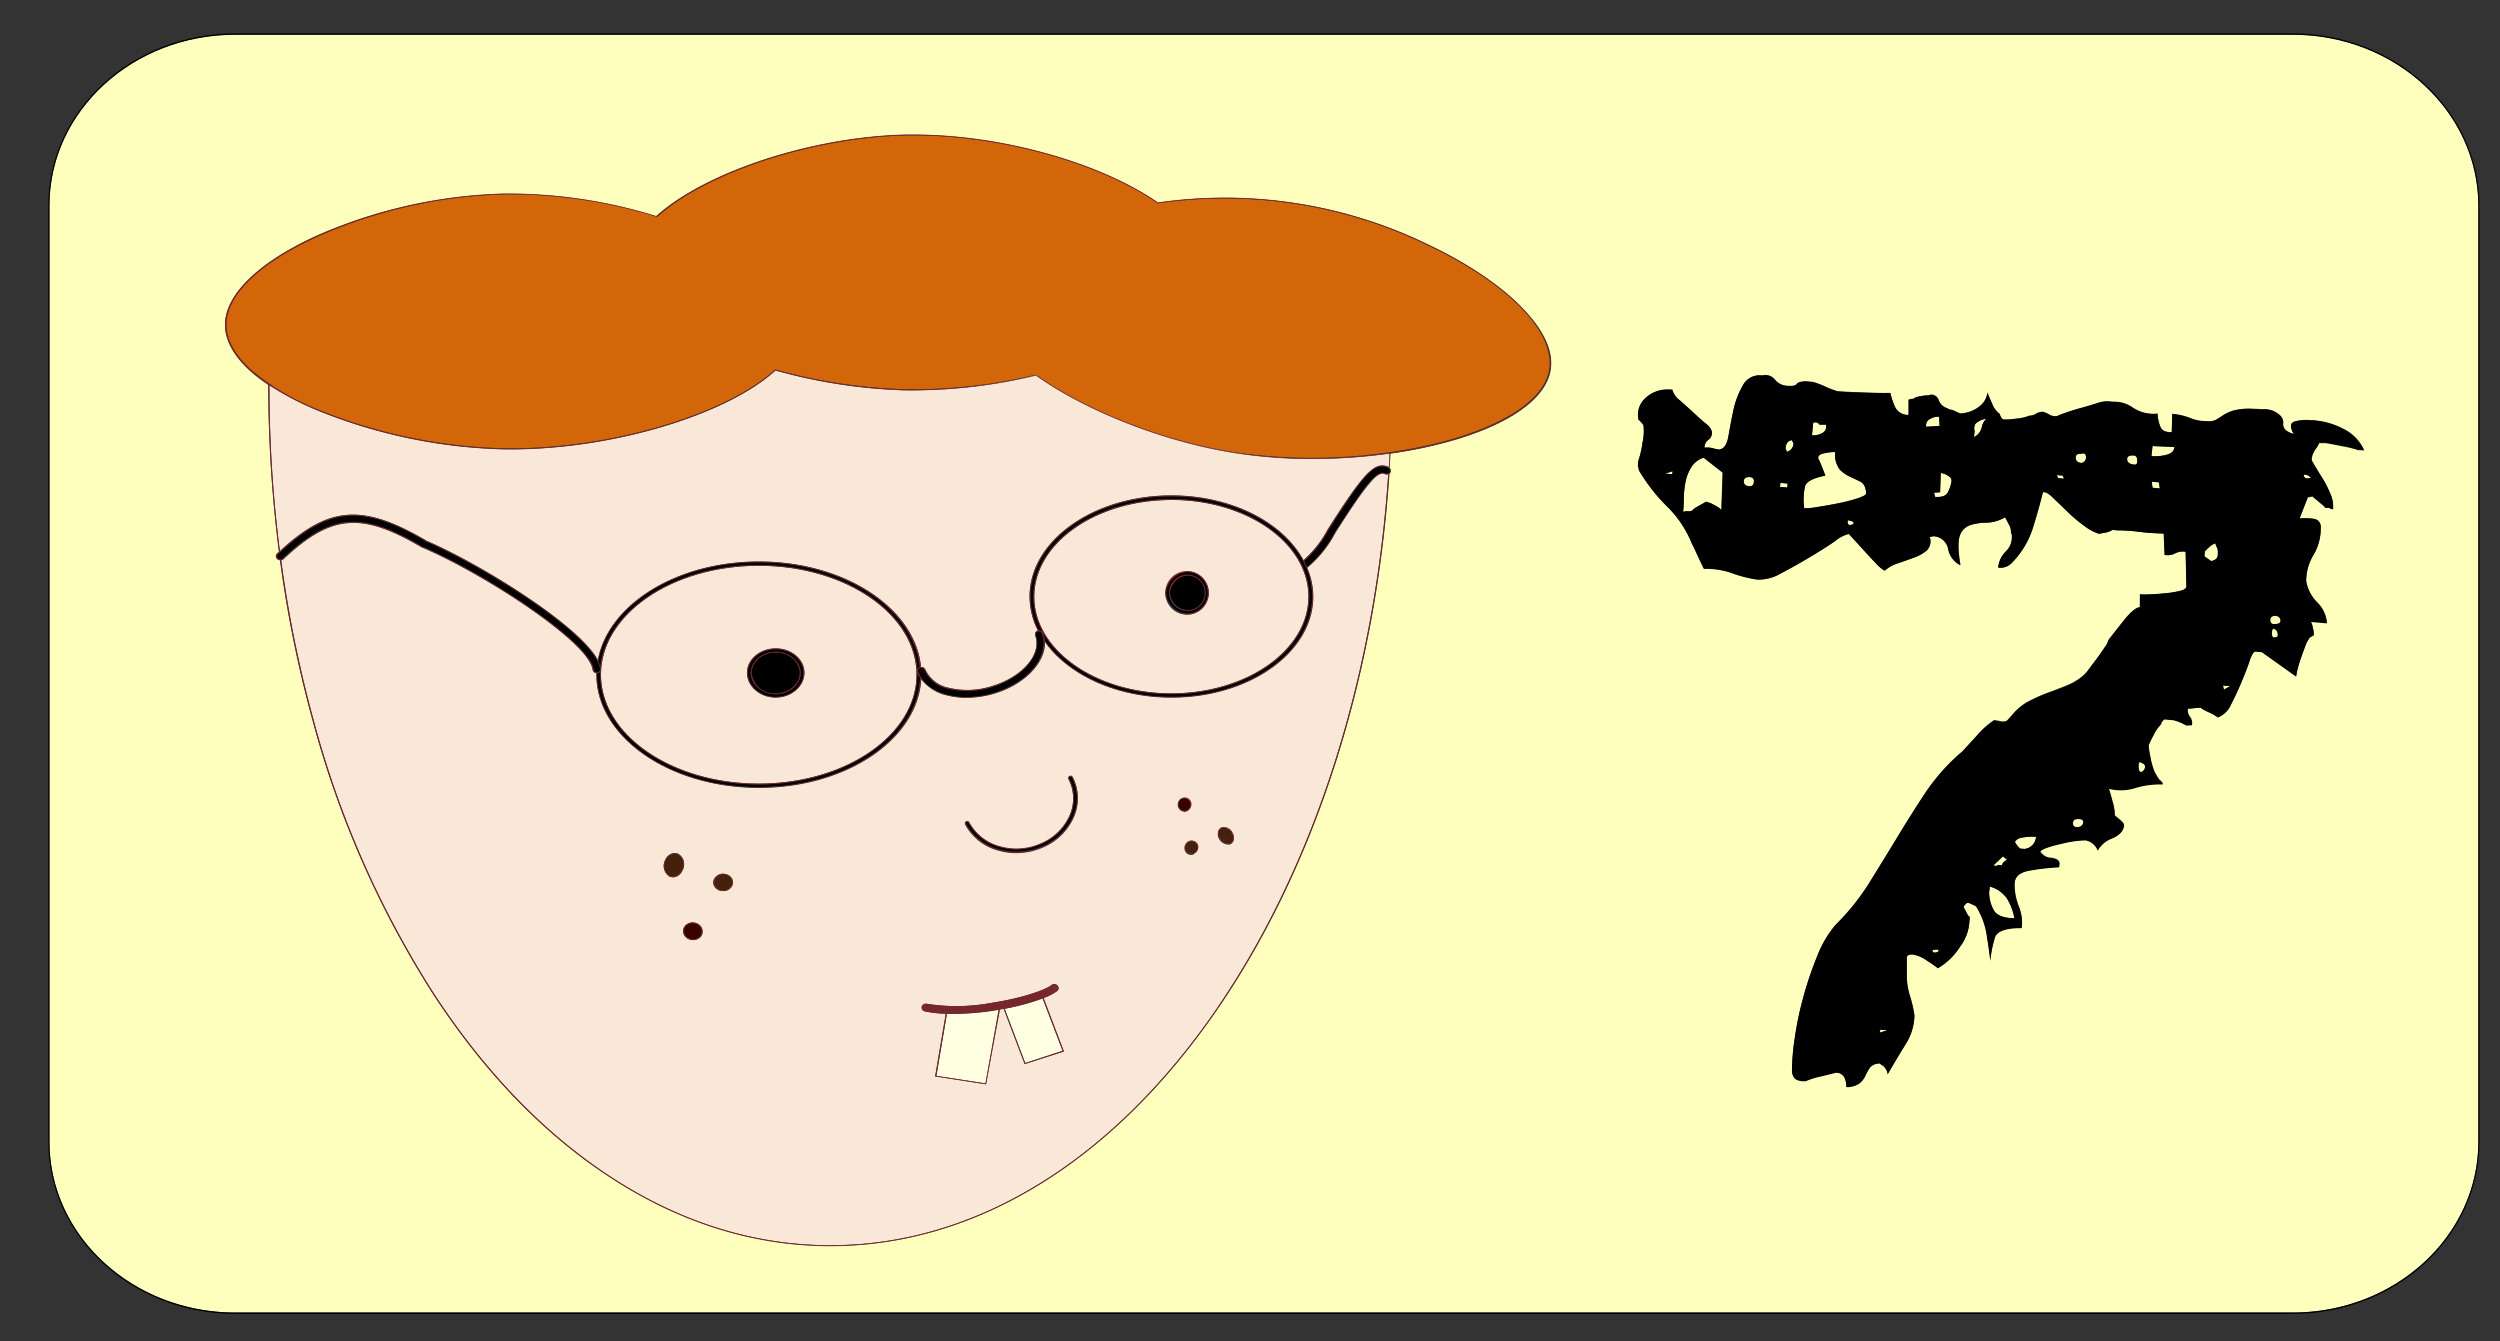 <svg xmlns="http://www.w3.org/2000/svg" viewBox="0 0 410 220"><rect x="0" y="0" width="410" height="220" fill="#333333" stroke="none"/><defs><style>.cls-1{fill:#ffffbd;}.cls-2{fill:#f9e8d8;}.cls-3{fill:#75272d;}.cls-4{fill:#ffffe2;}.cls-5{fill:#44210b;}.cls-6{fill:#390000;}.cls-7{fill:#d36609;}</style></defs><title>Poeng</title><g id="UI"><g id="Knapper"><path class="cls-1" d="M305.17,79c-.53-.27-1.11-.55-1.72-.83a5.76,5.76,0,0,1-1.69-1.15,4,4,0,0,1-.78-2.91,7.41,7.41,0,0,0-1.71.18c-.82.15-1.18.46-1.06.91a12.5,12.5,0,0,1,.58,1.31q.39.95.57,1.47c-2,.38-3.08,1-3.32,1.7a10.25,10.25,0,0,0-.14,3.66,11.86,11.86,0,0,0,2.2-.22c1.14-.17,2.29-.38,3.44-.61a27.44,27.44,0,0,0,3.11-.8c.91-.31,1.39-.57,1.41-.8C306,80,305.71,79.31,305.17,79Z"/><path class="cls-1" d="M319.42,78a3,3,0,0,0-1.16-.43l-.1,3.16-1,.08.17.68c1.11.1,1.83-.17,2.14-.81a5.47,5.47,0,0,0,.55-1.78Q320.09,78.38,319.42,78Z"/><path class="cls-1" d="M318,68.33a2.58,2.58,0,0,0-1.49.37,1.13,1.13,0,0,0-.62,1.28l2.19-.14Z"/><path class="cls-1" d="M323.93,69.53a1.5,1.5,0,0,0-.12,1.16l-.1,1A2.39,2.39,0,0,0,325,70.12a2.6,2.6,0,0,1,.75-1.43A3,3,0,0,0,323.93,69.53Z"/><polygon class="cls-1" points="337.3 77.91 337.49 78.42 338.45 78.51 338.26 77.99 337.3 77.91"/><polygon class="cls-1" points="352.89 78.97 353.03 79.98 354.23 80.09 354.09 79.08 352.89 78.97"/><path class="cls-1" d="M341.29,74.42c-.63,0-.94.17-.91.67s.36.79,1,.84a.94.94,0,0,0,.71-1C342.06,74.41,341.8,74.25,341.29,74.42Z"/><path class="cls-1" d="M350,74.7c-.8-.07-1.18.14-1.15.65s.44.79,1.24.86c.31,0,.46-.21.43-.71S350.28,74.73,350,74.7Z"/><path class="cls-1" d="M303.42,85.39c-.31-.13-.45,0-.4.3s.23.47.57.39.46-.21.4-.38S303.73,85.42,303.42,85.39Z"/><path class="cls-1" d="M287,78.25c-.64-.06-1,.16-1,.65s.24.78.88.84c.48,0,.74-.19.8-.69A.63.63,0,0,0,287,78.25Z"/><polygon class="cls-1" points="274.26 77.77 274.32 77.28 273.07 77.67 274.26 77.77"/><path class="cls-1" d="M277.41,76.55a7,7,0,0,0-1,2.5,15.24,15.24,0,0,0-.28,2.73c0,.89-.05,1.61-.11,2.16a2.66,2.66,0,0,1,.73-.1,1.26,1.26,0,0,0,.74-.1,3,3,0,0,1,.79-.6l1-.57.52-.29.7.23c.3.14.69.34,1.14.6s.67.51.65.73l.19-6.33-3.13-2.45A3.58,3.58,0,0,0,277.41,76.55Z"/><path class="cls-1" d="M298.63,71.19a1.26,1.26,0,0,0,.84-1l0-.5-.48,0-.48,0c-.16,0-.23-.07-.22-.18l-.46-.21a.86.86,0,0,0-.5.12l-.23,2.15A2.94,2.94,0,0,0,298.63,71.19Z"/><path class="cls-1" d="M293.94,72.19c-.65,0-1,.46-1.1,1.23a.55.55,0,0,0,.09.34.66.66,0,0,1,.08.35,1.46,1.46,0,0,0,1.12-1.41l-.21-.35Z"/><polygon class="cls-1" points="291.92 79.85 293.12 79.96 293.19 79.3 291.99 79.19 291.92 79.85"/><path class="cls-1" d="M378.37,77.91c-.46-.15-.63-.08-.5.21a.53.53,0,0,0,.69.31c.32,0,.44,0,.38-.14A1.39,1.39,0,0,0,378.37,77.91Z"/><polygon class="cls-1" points="364.75 113.1 365.78 112.52 364.58 112.42 364.75 113.1"/><path class="cls-1" d="M363.42,89.1a2.61,2.61,0,0,0-1,.57,8.82,8.82,0,0,0-.8.77l0,.16-.05.5c0,.11.13.26.43.45s.53.36.68.48c.66-.16,1-.43,1.05-.82s.07-.69.1-.91a1.5,1.5,0,0,0-.18-.6A1.5,1.5,0,0,1,363.42,89.1Z"/><path class="cls-1" d="M373,101q-.74.1-.69.78c0,.44.3.63.79.57s.94-.14.91-.59S373.68,101,373,101Z"/><path class="cls-1" d="M352.85,74.79a7.54,7.54,0,0,0,2.44-.2c.82-.2,1.27-.64,1.34-1.3l-3.6-.15Z"/><path class="cls-1" d="M376,5.66H38.56C21.77,5.66,8.11,18.24,8.11,33.71V187.26c0,15.46,13.66,28,30.45,28H376c16.79,0,30.45-12.58,30.45-28V33.71C406.41,18.24,392.75,5.66,376,5.66ZM254.3,60.76c-.44,2.48-2.28,4.8-5.48,6.9-4.66,3.06-12,5.43-20.56,6.67l-.23,0c0,.8-.08,1.59-.13,2.38a.65.65,0,0,1,.17.26.62.62,0,0,1,0,.48.61.61,0,0,1-.19.2c-2.22,33.29-12,64.09-27.92,87.44-17.22,25.3-39.86,39.24-63.73,39.24-12.45,0-24.52-3.74-35.89-11.11C89.32,186.14,79.47,176,71,163a160.12,160.12,0,0,1-19.74-44.9,197.47,197.47,0,0,1-5.32-26.21.67.67,0,0,1-.47-.18.6.6,0,0,1,0-.9l.3-.28A215.07,215.07,0,0,1,44,63.12v0c-4.56-3-7-6.37-7.1-9.67-.1-4.94,5.3-10.28,14.81-14.66a81.44,81.44,0,0,1,30.85-7,81.81,81.81,0,0,1,25.06,3.69c8.19-7.34,25.83-13.08,41.06-13.37h1.22c14.14,0,30.4,4.51,40,11.14A76.22,76.22,0,0,1,234,40c7.59,3.57,13.7,7.9,17.19,12.2C253.72,55.29,254.76,58.17,254.3,60.76ZM387,73.84l-.24,0a18.47,18.47,0,0,0-2.71-.66c-1.5-.3-2.41-.47-2.73-.5l-.48,0-.47,0a5.19,5.19,0,0,1-.6,1,3.53,3.53,0,0,0-.64,1.53l0,.33c.68,1.18,1.26,2.15,1.75,2.91a17.27,17.27,0,0,1,1.3,2.54,5.21,5.21,0,0,1,.46,2.55,1.28,1.28,0,0,1-.7-.23l-.48,0c-.16,0-.23-.08-.22-.19l-2-1.68-.5.12-.23,0L377.14,85c1.62-.07,2.62,0,3,.35a1.42,1.42,0,0,1,.46,1.3A8.35,8.35,0,0,1,379.41,91a8.35,8.35,0,0,0-1.18,4.32,6.56,6.56,0,0,0,1.81,3.5,5.21,5.21,0,0,1,1.58,3.31l-2.63-.23a4.44,4.44,0,0,1,.36,1.12,4.08,4.08,0,0,1,.13,1.09l-.52.29c-.17.1-.26.2-.27.31a4.28,4.28,0,0,0-.61,1.2c-.22.59-.45,1.21-.68,1.86s-.41,1.24-.55,1.79a10.24,10.24,0,0,0-.26,1.31l-5.62-4-1-.09c-.32,0-.66.47-1,1.5s-.79,2.18-1.33,3.47-1.11,2.52-1.72,3.69a3.89,3.89,0,0,1-2.16,2.14,8,8,0,0,0-1.59-.89q-1.15-.52-1.14-.69a6,6,0,0,0-1.21.06,4.8,4.8,0,0,1-1,.08,1.83,1.83,0,0,0,.34,1.37,1.77,1.77,0,0,1,.34,1.36,1.65,1.65,0,0,0-.49,0,1.13,1.13,0,0,1-.48,0,7.93,7.93,0,0,0-2.09-.85l-.72-.06-.71-.07c-.18.1-.27.2-.28.31-.17.1-.26.2-.27.31l0,.17a6.64,6.64,0,0,0-1.29,1.88,12.67,12.67,0,0,0-.77,1.6,10.79,10.79,0,0,0,.28,1.95,11.67,11.67,0,0,0,.7,2.48l.41.71c.27.47.49.71.65.73,0,.11,0,.16.1.17s.12.07.1.18.07.17.23.19a13.68,13.68,0,0,0-4.66.58,7.91,7.91,0,0,1-4.36.11c.13.35.33,1.06.62,2.14a7.72,7.72,0,0,1,.37,2.29c.14.13.44.37.88.75s.66.67.63.89c-.09.88-.73,1.58-1.91,2.08a4.45,4.45,0,0,0-2.39,2,2.64,2.64,0,0,0-2-1.68,17.36,17.36,0,0,0-3.93.57c-2,.44-3.15.86-3.52,1.27a2.15,2.15,0,0,0,1.82,1.08c.95.14,1.4.49,1.34,1l-.05.5a37.37,37.37,0,0,0-4.89.56c-1.64.3-2.45,1.06-2.42,2.29a9.89,9.89,0,0,0,.71,3.65,7.16,7.16,0,0,1,.47,3.47q-3.86,0-4.38,1.53a17.86,17.86,0,0,0-.77,3.85c-.08-.78-.26-2.11-.55-4a12.37,12.37,0,0,0-1.67-4.74c0-.11-.14-.24-.45-.38l-.92-.41c-.16,0-.33.08-.51.29a1.06,1.06,0,0,0-.3.47l.41.71c.26.58.47.87.63.89l-.07.66a7.49,7.49,0,0,1-1.53,4.2,10.72,10.72,0,0,1-3.63,3.52,21.28,21.28,0,0,0-1.8-1.25,5.56,5.56,0,0,0-2.31-1c-.64,0-1,.14-1,.58,0,.22,0,.72,0,1.5s0,1.28,0,1.5a10.92,10.92,0,0,0,.51,3.22,20.57,20.57,0,0,1,.74,3.24,9,9,0,0,1-1.46,4.71q-1.45,2.37-2.93,4.91a1.5,1.5,0,0,0-.28-.85,1.69,1.69,0,0,0-.76-.74l-.23-.19a2,2,0,0,0-1.64.69,8.82,8.82,0,0,0-.75,1.35,3.34,3.34,0,0,1-1,1.25,3.54,3.54,0,0,1-2.12.56,3.27,3.27,0,0,0-.22-1.35,1.48,1.48,0,0,0-1.46-1l-2.48.61a13.08,13.08,0,0,0-2.5.78l-.48,0q-1.2-.1-1.5-.72a2,2,0,0,1-.26-.94,36.49,36.49,0,0,1,.45-5.39,53.83,53.83,0,0,1,1.45-6.88,59.61,59.61,0,0,1,2.27-6.65,17.84,17.84,0,0,1,2.95-5,38.34,38.34,0,0,0,5.56-6.93q2.32-3.72,4.52-7.36c1.47-2.43,3-4.88,4.64-7.35a32.94,32.94,0,0,1,6.16-6.88c.37-.41,1.14-1.26,2.33-2.55a13.18,13.18,0,0,1,2.8-2.5c.15,0,.51.07,1.07.18s.91,0,1.1-.16l.55-.61.55-.62a8.59,8.59,0,0,1,2.62-2,27.17,27.17,0,0,1,3-1.32c1-.35,2-.74,3-1.15a9.5,9.5,0,0,0,2.58-1.52,5,5,0,0,0,1-1.08l1.41-1.88c.46-.63.89-1.23,1.27-1.81a3.48,3.48,0,0,0,.61-1.19c.56-.73,1.4-1.8,2.51-3.2s2-2.13,2.65-2.19V97.5a14.14,14.14,0,0,0,1.69,0c.81,0,1.66-.1,2.56-.18a17.45,17.45,0,0,0,2.33-.38c.66-.16,1-.41,1.05-.74l-.13-5.69a2.69,2.69,0,0,0-1.72.26A2.6,2.6,0,0,1,355,91l-.12-3.52a37.16,37.16,0,0,1-4.07-.28,28.23,28.23,0,0,0-3.6-.24l-.72-.07a3.83,3.83,0,0,1-1,.41l-1.23.23a8,8,0,0,1-2.4-1.3,22.72,22.72,0,0,1-2.77-2.34c-.88-.85-1.65-1.59-2.31-2.21a4,4,0,0,0-1.23-.94l-.48-.05q-.82,3.27-1.73,6.11A14.37,14.37,0,0,1,330,92.28a2.52,2.52,0,0,1-2.26.8A4.41,4.41,0,0,1,329,90.44a3.21,3.21,0,0,0,1-2.5.93.93,0,0,0-.07-.43.9.9,0,0,1-.08-.42,2.43,2.43,0,0,0-.36-1.12c-.27-.52-.47-.9-.61-1.14a6.4,6.4,0,0,1-3.11.89,8.49,8.49,0,0,0-2.7.43,2.66,2.66,0,0,0-1.63,1.69c-.33.86-.31,2.48.09,4.85a3.71,3.71,0,0,1-2-2.69,2.56,2.56,0,0,0-2.56-2.06.86.86,0,0,1-.5.12,2.13,2.13,0,0,1-.47,2.21,6.82,6.82,0,0,1-2.06,1.16c-.84.31-1.72.62-2.63.93a5.86,5.86,0,0,0-2.19,1.22,6.18,6.18,0,0,1-1.44-1.21q-1-1-1.95-2.1l-2.49-2.73a5.9,5.9,0,0,0-2.3,1.22c-1.22.84-2.6,1.71-4.15,2.63s-3.08,1.79-4.62,2.59a7.15,7.15,0,0,1-3.74,1.09l-.24,0a20.48,20.48,0,0,1-4-1,12.57,12.57,0,0,0-4.75-.76c-.13-.23-.46-.93-1-2.09s-.86-1.86-1-2.09a17.74,17.74,0,0,0-4-6,29.19,29.19,0,0,1-4.68-6,1.05,1.05,0,0,0-.08-.42,1.4,1.4,0,0,1-.06-.59l.05-.5a15.81,15.81,0,0,0,.69-3,8.17,8.17,0,0,0,.17-2.74c0-.1-.1-.28-.31-.52a4.67,4.67,0,0,0-.55-.55l0-.17a3.64,3.64,0,0,1,.93-3.09,5.21,5.21,0,0,1,4.16-1.63l.48,0a3.24,3.24,0,0,0,1.26,1.78c.74.63,1.47,1.28,2.21,2s1.43,1.29,2.1,1.85,1,1.07.93,1.51a1.32,1.32,0,0,1-.61,1.11,1.57,1.57,0,0,0-.61,1.28,3.65,3.65,0,0,1,1.55.14c.71.18,1.07.21,1.08.1.66-.16,1.1-.91,1.32-2.22s.49-2.71.8-4.19a14.08,14.08,0,0,1,1.52-4A3.08,3.08,0,0,1,289,61.56a2,2,0,0,1,2.1.69,2.69,2.69,0,0,0,2.07,1c.8.07,1.29,0,1.48-.29s.68-.41,1.5-.45l1.19.11a14.17,14.17,0,0,1,2,.76,13.8,13.8,0,0,0,2,.76c.63.06,2,.13,4.2.21s3.65.11,4.47.07a12.57,12.57,0,0,0,.83,2.41,2.4,2.4,0,0,0,2.17,1.2l0-2.51.5-.12a.93.93,0,0,0,.49-.12c0-.11.35-.22,1-.33a6.38,6.38,0,0,1,1.23-.14l.49-.12a1.28,1.28,0,0,1,1.23.94,2.16,2.16,0,0,0,1.43,1.3.94.94,0,0,0,.47.21,2.38,2.38,0,0,1,.7.23l.92.41a5.42,5.42,0,0,0,3.14-1.14,3.37,3.37,0,0,0,1.33-2.3c.12.35.38,1,.77,1.82A3.71,3.71,0,0,0,328,67.89a1,1,0,0,0,.19.51.63.63,0,0,0,.44.38,12.56,12.56,0,0,0,2.07-.15,6.87,6.87,0,0,0,2.11-.48,2,2,0,0,0,1.12-.32,2.05,2.05,0,0,1,1.12-.32,4.5,4.5,0,0,1,1,.43,1.92,1.92,0,0,0,1.3.28,14.62,14.62,0,0,1,1.39-.54q1.13-.41,2.49-.78c.91-.25,1.79-.51,2.62-.77a5.58,5.58,0,0,1,1.73-.34l1,.08a5.29,5.29,0,0,1,3.27,1,6.07,6.07,0,0,0,4,.94,6.29,6.29,0,0,0,.49,2.22c.26.58.87.86,1.84.83l.08-3a10.08,10.08,0,0,1,2.94.68,6.57,6.57,0,0,0,2.73.5,2.64,2.64,0,0,0,1.47-.2c.34-.2.73-.44,1.17-.74a6.69,6.69,0,0,1,1.65-.77,10.26,10.26,0,0,1,2.93-.32q.48,0,1.92.09a4.16,4.16,0,0,1,1.67.23c1.23.56,1.8,1.25,1.71,2.08s.5,1.41,1.75,1.74c-.68-1.17-.61-1.86.22-2.07a7.54,7.54,0,0,1,2.44-.2,12.53,12.53,0,0,1,5.41,1.41,7.21,7.21,0,0,1,3.48,3.57Z"/><path class="cls-1" d="M351.17,125.08c-.3-.25-.44,0-.43.63s.18,1,.51.88a1,1,0,0,0,.57-.79C351.85,125.47,351.64,125.23,351.17,125.08Z"/><path class="cls-1" d="M373.05,103.15c-.31-.13-.45.1-.44.72s.2.82.54.63c.32,0,.46-.15.42-.55A.9.9,0,0,0,373.05,103.15Z"/><path class="cls-1" d="M327.66,141.84l.71.07c0-.33.31-.64.83-.93l-.67-.56-1.61,1.52.48.05C327.56,142,327.65,142,327.66,141.84Z"/><path class="cls-1" d="M317.62,155.73c-.57,0-.78.07-.63.19,0,.22.13.32.45.29s.5-.15.53-.37C318.3,155.76,318.18,155.72,317.62,155.73Z"/><path class="cls-1" d="M340.77,134.33c-.48,0-.74.16-.79.6s.17.68.65.73c.65,0,1-.3,1.05-.74S341.42,134.28,340.77,134.33Z"/><polygon class="cls-1" points="308.33 169.34 309.58 168.95 308.38 168.84 308.33 169.34"/><path class="cls-1" d="M326.32,145.4l-.11,1a6.1,6.1,0,0,0,.78,2.91c.48.82,1.6,1.26,3.37,1.3a9.51,9.51,0,0,0-1.13-3.1A4.94,4.94,0,0,0,326.32,145.4Z"/><path class="cls-1" d="M332,137.31q-1.23.13-1.53.78a4,4,0,0,0,.85,1.08l.72.06a2.13,2.13,0,0,0,1.9-2A9.83,9.83,0,0,0,332,137.31Z"/><path d="M376,5.48H38.56c-16.9,0-30.64,12.66-30.64,28.23V187.26c0,15.56,13.74,28.22,30.64,28.22H376c16.9,0,30.64-12.66,30.64-28.22V33.71C406.6,18.14,392.86,5.48,376,5.48Zm30.45,181.78c0,15.46-13.66,28-30.45,28H38.56c-16.79,0-30.45-12.58-30.45-28V33.71c0-15.47,13.66-28,30.45-28H376c16.79,0,30.45,12.58,30.45,28.05Z"/><path d="M384.25,70.34a12.53,12.53,0,0,0-5.41-1.41,7.54,7.54,0,0,0-2.44.2c-.83.21-.9.9-.22,2.07-1.25-.33-1.83-.92-1.75-1.74s-.48-1.52-1.71-2.08a4.16,4.16,0,0,0-1.67-.23q-1.44,0-1.92-.09a10.26,10.26,0,0,0-2.93.32,6.69,6.69,0,0,0-1.65.77c-.44.3-.83.54-1.17.74a2.64,2.64,0,0,1-1.47.2,6.57,6.57,0,0,1-2.73-.5,10.08,10.08,0,0,0-2.94-.68l-.08,3c-1,0-1.58-.25-1.84-.83a6.29,6.29,0,0,1-.49-2.22,6.07,6.07,0,0,1-4-.94,5.29,5.29,0,0,0-3.27-1l-1-.08a5.58,5.58,0,0,0-1.73.34c-.83.26-1.71.52-2.62.77s-1.74.51-2.49.78a14.62,14.62,0,0,0-1.39.54,1.92,1.92,0,0,1-1.3-.28,4.5,4.5,0,0,0-1-.43,2.05,2.05,0,0,0-1.12.32,2,2,0,0,1-1.12.32,6.87,6.87,0,0,1-2.11.48,12.56,12.56,0,0,1-2.07.15.63.63,0,0,1-.44-.38,1,1,0,0,1-.19-.51,3.71,3.71,0,0,1-1.27-1.71c-.39-.87-.65-1.47-.77-1.82a3.37,3.37,0,0,1-1.33,2.3,5.42,5.42,0,0,1-3.14,1.14l-.92-.41a2.38,2.38,0,0,0-.7-.23.94.94,0,0,1-.47-.21,2.16,2.16,0,0,1-1.43-1.3,1.28,1.28,0,0,0-1.23-.94l-.49.12A6.38,6.38,0,0,0,315,65c-.65.11-1,.22-1,.33a.93.93,0,0,1-.49.12l-.5.12,0,2.51a2.4,2.4,0,0,1-2.17-1.2,12.57,12.57,0,0,1-.83-2.41c-.82,0-2.3,0-4.47-.07s-3.57-.15-4.2-.21a13.8,13.8,0,0,1-2-.76,14.17,14.17,0,0,0-2-.76l-1.19-.11q-1.23.06-1.5.45c-.19.26-.68.36-1.48.29a2.69,2.69,0,0,1-2.07-1,2,2,0,0,0-2.1-.69,3.08,3.08,0,0,0-3.19,1.63,14.08,14.08,0,0,0-1.52,4c-.31,1.48-.58,2.87-.8,4.19s-.66,2.06-1.32,2.22c0,.11-.37.08-1.08-.1a3.65,3.65,0,0,0-1.55-.14,1.57,1.57,0,0,1,.61-1.28,1.32,1.32,0,0,0,.61-1.11c0-.44-.27-1-.93-1.51s-1.37-1.18-2.1-1.85-1.47-1.33-2.21-2a3.24,3.24,0,0,1-1.26-1.78l-.48,0a5.21,5.21,0,0,0-4.16,1.63,3.64,3.64,0,0,0-.93,3.09l0,.17a4.67,4.67,0,0,1,.55.55c.21.24.32.42.31.52a8.17,8.17,0,0,1-.17,2.74,15.81,15.81,0,0,1-.69,3l-.05.5a1.4,1.4,0,0,0,.06.59,1.05,1.05,0,0,1,.08.42,29.19,29.19,0,0,0,4.68,6,17.74,17.74,0,0,1,4,6c.13.23.46.93,1,2.09s.85,1.86,1,2.09a12.57,12.57,0,0,1,4.75.76,20.48,20.48,0,0,0,4,1l.24,0A7.15,7.15,0,0,0,292.12,94c1.54-.8,3.08-1.67,4.62-2.59s2.93-1.79,4.15-2.63a5.9,5.9,0,0,1,2.3-1.22l2.49,2.73q1,1.1,1.95,2.1a6.18,6.18,0,0,0,1.44,1.21,5.86,5.86,0,0,1,2.19-1.22c.91-.31,1.79-.62,2.63-.93A6.82,6.82,0,0,0,316,90.27a2.13,2.13,0,0,0,.47-2.21.86.86,0,0,0,.5-.12A2.56,2.56,0,0,1,319.48,90a3.71,3.71,0,0,0,2,2.69c-.4-2.37-.42-4-.09-4.85A2.66,2.66,0,0,1,323,86.15a8.49,8.49,0,0,1,2.7-.43,6.4,6.4,0,0,0,3.11-.89c.14.24.34.62.61,1.14a2.43,2.43,0,0,1,.36,1.12.9.9,0,0,0,.08.42.93.93,0,0,1,.07.43,3.21,3.21,0,0,1-1,2.5,4.41,4.41,0,0,0-1.25,2.64,2.52,2.52,0,0,0,2.26-.8,14.37,14.37,0,0,0,3.35-5.46q.9-2.83,1.73-6.11l.48.05a4,4,0,0,1,1.23.94c.66.62,1.43,1.36,2.31,2.21a22.72,22.72,0,0,0,2.77,2.34,8,8,0,0,0,2.4,1.3l1.23-.23a3.83,3.83,0,0,0,1-.41l.72.07a28.23,28.23,0,0,1,3.6.24,37.16,37.16,0,0,0,4.07.28L355,91a2.6,2.6,0,0,0,1.71-.27,2.69,2.69,0,0,1,1.72-.26l.13,5.69c0,.33-.39.58-1.05.74a17.45,17.45,0,0,1-2.33.38c-.9.08-1.75.15-2.56.18a14.14,14.14,0,0,1-1.69,0v2.17c-.65.06-1.53.78-2.65,2.19s-1.95,2.47-2.51,3.2a3.48,3.48,0,0,1-.61,1.19c-.38.58-.81,1.18-1.27,1.81l-1.41,1.88a5,5,0,0,1-1,1.08,9.5,9.5,0,0,1-2.58,1.52c-1,.41-2,.8-3,1.15a27.17,27.17,0,0,0-3,1.32,8.59,8.59,0,0,0-2.62,2l-.55.62-.55.61c-.19.21-.55.26-1.1.16s-.92-.17-1.07-.18a13.18,13.18,0,0,0-2.8,2.5c-1.19,1.29-2,2.14-2.33,2.55a32.94,32.94,0,0,0-6.16,6.88c-1.63,2.47-3.17,4.92-4.64,7.35s-3,4.88-4.52,7.36a38.34,38.34,0,0,1-5.56,6.93,17.84,17.84,0,0,0-2.95,5,59.61,59.61,0,0,0-2.27,6.65,53.83,53.83,0,0,0-1.45,6.88,36.49,36.49,0,0,0-.45,5.39,2,2,0,0,0,.26.94q.3.62,1.5.72l.48,0a13.08,13.08,0,0,1,2.5-.78l2.48-.61a1.48,1.48,0,0,1,1.46,1,3.27,3.27,0,0,1,.22,1.35,3.54,3.54,0,0,0,2.12-.56,3.34,3.34,0,0,0,1-1.25,8.82,8.82,0,0,1,.75-1.35,2,2,0,0,1,1.64-.69l.23.19a1.69,1.69,0,0,1,.76.74,1.5,1.5,0,0,1,.28.85q1.47-2.53,2.93-4.91a9,9,0,0,0,1.46-4.71,20.57,20.57,0,0,0-.74-3.24,10.92,10.92,0,0,1-.51-3.22c0-.22,0-.72,0-1.5s0-1.28,0-1.5c0-.44.39-.63,1-.58a5.56,5.56,0,0,1,2.31,1,21.28,21.28,0,0,1,1.8,1.25,10.72,10.72,0,0,0,3.63-3.52,7.49,7.49,0,0,0,1.53-4.2l.07-.66c-.16,0-.37-.31-.63-.89l-.41-.71a1.06,1.06,0,0,1,.3-.47c.18-.21.35-.31.51-.29l.92.41c.31.14.46.27.45.38a12.37,12.37,0,0,1,1.67,4.74c.29,1.86.47,3.19.55,4a17.86,17.86,0,0,1,.77-3.85q.53-1.55,4.38-1.53a7.16,7.16,0,0,0-.47-3.47,9.89,9.89,0,0,1-.71-3.65c0-1.23.78-2,2.42-2.29a37.37,37.37,0,0,1,4.89-.56l.05-.5c.06-.55-.39-.9-1.34-1a2.15,2.15,0,0,1-1.82-1.08c.37-.41,1.54-.83,3.52-1.27a17.36,17.36,0,0,1,3.93-.57,2.64,2.64,0,0,1,2,1.68,4.45,4.45,0,0,1,2.39-2c1.18-.5,1.82-1.2,1.91-2.08,0-.22-.18-.52-.63-.89s-.74-.62-.88-.75a7.72,7.72,0,0,0-.37-2.29c-.29-1.08-.49-1.79-.62-2.14a7.91,7.91,0,0,0,4.36-.11,13.68,13.68,0,0,1,4.66-.58c-.16,0-.24-.08-.23-.19s0-.17-.1-.18-.11-.06-.1-.17c-.16,0-.38-.26-.65-.73l-.41-.71a11.67,11.67,0,0,1-.7-2.48,10.79,10.79,0,0,1-.28-1.95,12.67,12.67,0,0,1,.77-1.6,6.64,6.64,0,0,1,1.29-1.88l0-.17c0-.11.1-.21.27-.31,0-.11.1-.21.28-.31l.71.07.72.06a7.93,7.93,0,0,1,2.09.85,1.13,1.13,0,0,0,.48,0,1.65,1.65,0,0,1,.49,0,1.77,1.77,0,0,0-.34-1.36,1.83,1.83,0,0,1-.34-1.37,4.8,4.8,0,0,0,1-.08,6,6,0,0,1,1.21-.06q0,.16,1.14.69a8,8,0,0,1,1.59.89,3.89,3.89,0,0,0,2.16-2.14c.61-1.17,1.18-2.4,1.72-3.69s1-2.44,1.33-3.47.69-1.53,1-1.5l1,.09,5.62,4a10.24,10.24,0,0,1,.26-1.31c.14-.55.32-1.14.55-1.79s.46-1.27.68-1.86a4.28,4.28,0,0,1,.61-1.2c0-.11.1-.21.27-.31l.52-.29a4.08,4.08,0,0,0-.13-1.09,4.44,4.44,0,0,0-.36-1.12l2.63.23A5.21,5.21,0,0,0,380,98.77a6.56,6.56,0,0,1-1.81-3.5A8.35,8.35,0,0,1,379.41,91a8.35,8.35,0,0,0,1.18-4.32,1.42,1.42,0,0,0-.46-1.3c-.37-.31-1.37-.42-3-.35l1.35-3.55.23,0,.5-.12,2,1.68c0,.11.06.17.22.19l.48,0a1.28,1.28,0,0,0,.7.23,5.21,5.21,0,0,0-.46-2.55,17.27,17.27,0,0,0-1.3-2.54c-.49-.76-1.07-1.73-1.75-2.91l0-.33a3.53,3.53,0,0,1,.64-1.53,5.19,5.19,0,0,0,.6-1l.47,0,.48,0c.32,0,1.23.2,2.73.5a18.47,18.47,0,0,1,2.71.66l.24,0,.71.07A7.21,7.21,0,0,0,384.25,70.34Zm-110,7.43-1.19-.11,1.25-.38Zm8.06,6.07c0-.22-.19-.46-.65-.73s-.84-.46-1.14-.6l-.7-.23-.52.29-1,.57a3,3,0,0,0-.79.6,1.26,1.26,0,0,1-.74.1,2.66,2.66,0,0,0-.73.1c.06-.55.09-1.27.11-2.16a15.24,15.24,0,0,1,.28-2.73,7,7,0,0,1,1-2.5,3.58,3.58,0,0,1,2-1.49l3.13,2.45Zm4.54-4.1c-.64-.06-.93-.34-.88-.84s.4-.71,1-.65a.63.63,0,0,1,.64.8C287.6,79.55,287.34,79.78,286.86,79.74Zm6.26.22-1.2-.11.07-.66,1.2.11ZM293,74.11a.66.66,0,0,0-.08-.35.55.55,0,0,1-.09-.34c.08-.77.45-1.18,1.1-1.23l0,.16.21.35A1.46,1.46,0,0,1,293,74.11Zm4.37-4.79a.86.86,0,0,1,.5-.12l.46.21c0,.11.06.17.22.18l.48,0,.48,0,0,.5a1.26,1.26,0,0,1-.84,1,2.94,2.94,0,0,1-1.48.28Zm6.21,16.76c-.34.08-.52,0-.57-.39s.09-.43.4-.3.5.13.57.31S303.91,86,303.59,86.08Zm1.06-4.33a27.44,27.44,0,0,1-3.11.8c-1.15.23-2.3.44-3.44.61a11.86,11.86,0,0,1-2.2.22,10.25,10.25,0,0,1,.14-3.66c.24-.75,1.35-1.32,3.32-1.7q-.18-.52-.57-1.47a12.5,12.5,0,0,0-.58-1.31c-.12-.45.24-.76,1.06-.91a7.41,7.41,0,0,1,1.71-.18,4,4,0,0,0,.78,2.91,5.76,5.76,0,0,0,1.69,1.15c.61.28,1.19.56,1.72.83s.83.91.89,1.91C306,81.18,305.56,81.44,304.65,81.75ZM315.91,70a1.13,1.13,0,0,1,.62-1.28,2.58,2.58,0,0,1,1.49-.37l.08,1.51Zm3.59,10.67c-.31.64-1,.91-2.14.81l-.17-.68,1-.08.1-3.16a3,3,0,0,1,1.16.43q.68.41.63.9A5.47,5.47,0,0,1,319.5,80.65ZM325,70.12a2.39,2.39,0,0,1-1.25,1.56l.1-1a1.5,1.5,0,0,1,.12-1.16,3,3,0,0,1,1.78-.84A2.6,2.6,0,0,0,325,70.12Zm12.53,8.3-.19-.51,1,.08.19.52Zm3.89-2.49c-.64-.05-1-.33-1-.84s.28-.72.91-.67c.51-.17.77,0,.8.49A.94.94,0,0,1,341.38,75.93Zm8.67.28c-.8-.07-1.22-.36-1.24-.86s.35-.72,1.15-.65c.32,0,.49.29.52.8S350.36,76.24,350.05,76.21ZM353,80l-.14-1,1.2.11.14,1Zm2.26-5.39a7.54,7.54,0,0,1-2.44.2l.18-1.65,3.6.15C356.56,74,356.11,74.39,355.29,74.59Zm-47,94.75.05-.5,1.2.11Zm9.64-13.5c0,.22-.2.34-.53.37s-.47-.07-.45-.29c-.15-.12.06-.19.63-.19S318.3,155.76,318,155.84Zm10.56-15.42.67.56c-.52.29-.79.6-.83.93l-.71-.07c0,.11-.1.16-.26.15l-.48-.05ZM327,149.3a6.1,6.1,0,0,1-.78-2.91l.11-1a4.94,4.94,0,0,1,2.91,2.1,9.51,9.51,0,0,1,1.13,3.1C328.59,150.56,327.47,150.12,327,149.3ZM332,139.23l-.72-.06a4,4,0,0,1-.85-1.08q.3-.65,1.53-.78a9.83,9.83,0,0,1,1.94-.08A2.13,2.13,0,0,1,332,139.23Zm8.59-3.57c-.48,0-.69-.29-.65-.73s.31-.64.79-.6c.65-.05,1,.15.91.59S341.28,135.61,340.63,135.66Zm10.62-9.07c-.33.08-.5-.21-.51-.88s.13-.88.43-.63c.47.15.68.39.65.72A1,1,0,0,1,351.25,126.59Zm12.43-35.38c0,.39-.39.66-1.05.82-.15-.12-.38-.28-.68-.48s-.44-.34-.43-.45l.05-.5,0-.16a8.82,8.82,0,0,1,.8-.77,2.61,2.61,0,0,1,1-.57,1.5,1.5,0,0,0,.18.6,1.5,1.5,0,0,1,.18.6C363.75,90.52,363.72,90.82,363.68,91.21Zm1.07,21.89-.17-.68,1.2.1Zm8.4-8.6q-.51.28-.54-.63c0-.62.13-.85.44-.72a.9.9,0,0,1,.52.8C373.61,104.35,373.47,104.53,373.15,104.5Zm0-2.17c-.49.06-.75-.13-.79-.57s.2-.71.69-.78,1,.31,1,.76S373.77,102.38,373.14,102.33Zm5.42-23.9a.53.53,0,0,1-.69-.31c-.13-.29,0-.36.5-.21a1.39,1.39,0,0,1,.57.38C379,78.41,378.88,78.46,378.56,78.43Z"/><path class="cls-2" d="M227.07,77.74c-1.12-.56-3,1.69-8.07,9.64a18.76,18.76,0,0,1-4.61,5.75,12.2,12.2,0,0,1,1,4.71c0,9.14-10.43,16.58-23.25,16.58-9.06,0-16.93-3.72-20.76-9.13.11,3.33-3.2,6.89-8.15,8.43a16.15,16.15,0,0,1-4.71.73,12.67,12.67,0,0,1-3.19-.39,7.31,7.31,0,0,1-4.23-2.65c-.58,9.89-12.3,17.81-26.62,17.81-14.7,0-26.65-8.33-26.65-18.57v-.23a.66.66,0,0,1-.62-.56c-.55-4.52-17.73-15.67-27.83-20l-.08,0c-10-5.92-14.94-5.52-22.81,1.87a.64.64,0,0,1-.36.17,199.26,199.26,0,0,0,5.32,26.2A159.78,159.78,0,0,0,71.14,162.9c8.45,13,18.29,23.13,29.24,30.24,11.34,7.35,23.38,11.08,35.8,11.08,23.81,0,46.4-13.91,63.6-39.17,15.88-23.32,25.66-54.06,27.89-87.29A.74.74,0,0,1,227.07,77.74ZM110.81,143.81a1.59,1.59,0,0,1-.43.06,1.33,1.33,0,0,1-.65-.16,2.06,2.06,0,0,1-.67-2.6,1.94,1.94,0,0,1,1.16-1.14,1.35,1.35,0,0,1,1.08.1,2,2,0,0,1,.67,2.6A1.94,1.94,0,0,1,110.81,143.81Zm4,9.94a1.65,1.65,0,0,1-1.14.43,1.69,1.69,0,0,1-1.13-.41,1.43,1.43,0,0,1-.51-1.05,1.33,1.33,0,0,1,.44-1,1.71,1.71,0,0,1,2.27,0,1.38,1.38,0,0,1,.07,2.06Zm5.32-8.62a1.58,1.58,0,0,1-1.53,1,1.74,1.74,0,0,1-.45-.06,1.55,1.55,0,0,1-1-.7,1.28,1.28,0,0,1-.11-1.06,1.64,1.64,0,0,1,2-.95,1.55,1.55,0,0,1,1,.7A1.28,1.28,0,0,1,120.12,145.13ZM168,174.51l0-.07-3.42-9-.64.11-2.22,12.27-8.35-1.29,1.75-10.29a18.17,18.17,0,0,1-3.44-.38.65.65,0,0,1-.5-.78.64.64,0,0,1,.33-.39.72.72,0,0,1,.52-.07,31.19,31.19,0,0,0,10.5-.14c5.89-.89,9.27-2.38,9.9-2.92a.71.71,0,0,1,.5-.17.73.73,0,0,1,.48.2.61.61,0,0,1,0,.91,8.65,8.65,0,0,1-2.26,1.16l3.33,8.77ZM176.13,134a9.65,9.65,0,0,1-5.08,5,10.94,10.94,0,0,1-4.39.92,10.4,10.4,0,0,1-3-.43,8.68,8.68,0,0,1-5.39-4.28.32.32,0,0,1,0-.27.33.33,0,0,1,.2-.2.41.41,0,0,1,.29,0,.35.35,0,0,1,.22.19,8,8,0,0,0,4.93,3.9,9.89,9.89,0,0,0,6.81-.46,8.87,8.87,0,0,0,4.69-4.58,6.92,6.92,0,0,0-.19-6,.32.32,0,0,1,0-.27.36.36,0,0,1,.19-.21.42.42,0,0,1,.52.17A7.59,7.59,0,0,1,176.13,134Zm18-.88a1.15,1.15,0,0,1-.6-2,1.15,1.15,0,0,1,.8-.24,1.12,1.12,0,0,1,1,1.22,1.16,1.16,0,0,1-.44.81,1.13,1.13,0,0,1-.7.25Zm1.65,7a1.17,1.17,0,0,1-.45.09,1.06,1.06,0,0,1-1-.68A1.17,1.17,0,0,1,195,138a1.07,1.07,0,0,1,1.44.58A1.19,1.19,0,0,1,195.82,140Zm6.45-2.1a.94.94,0,0,1-.55.49,1.06,1.06,0,0,1-.31,0,1.78,1.78,0,0,1-1.48-1,1.48,1.48,0,0,1-.07-1.26.9.9,0,0,1,.54-.49,1.63,1.63,0,0,1,1.79,1A1.52,1.52,0,0,1,202.27,137.92Z"/><path class="cls-2" d="M70,88.71c8.83,3.8,24.9,13.73,28.05,19.52,1.7-9.1,12.9-16.15,26.42-16.15,14.08,0,25.65,7.66,26.58,17.31a.7.7,0,0,1,.72.42,5.32,5.32,0,0,0,3.93,3,13.14,13.14,0,0,0,7.07-.33c5-1.53,8.11-5.24,7-8.26a.65.65,0,0,1,.44-.82h0a12.29,12.29,0,0,1-1.36-5.58c0-9.14,10.43-16.58,23.25-16.58,9.87,0,18.32,4.41,21.69,10.62a18.1,18.1,0,0,0,4-5.11c5.75-9,7.64-11.32,10-10.15h0c.05-.75.08-1.5.12-2.25a90.89,90.89,0,0,1-12.66.88,81.83,81.83,0,0,1-12.94-1c-11.42-1.83-24.12-6.8-32.37-12.68A86.87,86.87,0,0,1,148,64a88.23,88.23,0,0,1-20.83-3.23c-8.48,7.69-28.36,13.36-45.29,12.91A86.87,86.87,0,0,1,52,67.28a48.59,48.59,0,0,1-7.81-4.09A213.76,213.76,0,0,0,45.9,90.38C54,82.9,59.53,82.55,70,88.71Z"/><path d="M227.66,76.74a2.16,2.16,0,0,0-1-.26c-1.86,0-3.92,2.78-8.74,10.36A18.08,18.08,0,0,1,213.86,92c.17.32.33.65.47,1a18.94,18.94,0,0,0,4.54-5.66c5.24-8.25,7-10.33,8.28-9.7a.56.56,0,0,0,.73-.2.47.47,0,0,0,0-.38A.48.48,0,0,0,227.66,76.74Z"/><path class="cls-2" d="M192.1,113.71c12.39,0,22.48-7.12,22.48-15.87S204.49,82,192.1,82s-22.48,7.12-22.48,15.87S179.71,113.71,192.1,113.71Zm3.09-20a3.57,3.57,0,1,1-4.09,3.53A3.84,3.84,0,0,1,195.19,93.7Z"/><path d="M192.1,114.28c12.73,0,23.1-7.38,23.1-16.44S204.83,81.4,192.1,81.4,169,88.78,169,97.84a12.25,12.25,0,0,0,1.37,5.56.69.69,0,0,1,.69.43,4.29,4.29,0,0,1,.25,1.17C175.06,110.48,183,114.28,192.1,114.28ZM169.47,97.84c0-8.83,10.15-16,22.63-16s22.63,7.18,22.63,16-10.15,16-22.63,16S169.47,106.67,169.47,97.84Z"/><path class="cls-3" d="M192.1,113.85c12.48,0,22.63-7.18,22.63-16s-10.15-16-22.63-16-22.63,7.18-22.63,16S179.62,113.85,192.1,113.85Zm0-31.88c12.39,0,22.48,7.12,22.48,15.87s-10.09,15.87-22.48,15.87-22.48-7.12-22.48-15.87S179.71,82,192.1,82Z"/><path class="cls-2" d="M124.44,92.79c-14.27,0-25.88,8-25.88,17.86s11.61,17.86,25.88,17.86,25.87-8,25.87-17.86S138.7,92.79,124.44,92.79Zm2.78,21.63c-2.6,0-4.72-1.82-4.72-4.06s2.12-4,4.72-4,4.71,1.82,4.71,4S129.81,114.42,127.22,114.42Z"/><path d="M150.86,109.41h0c-.92-9.59-12.41-17.19-26.42-17.19-13.55,0-24.74,7.1-26.31,16.24a4.26,4.26,0,0,1,.35.9c1-9.32,12.23-16.71,26-16.71,13.94,0,25.36,7.62,26,17.16A.65.65,0,0,1,150.86,109.41Z"/><path d="M97.94,110.65c0,10.16,11.89,18.43,26.5,18.43,14.35,0,26.06-8,26.47-17.9a5.37,5.37,0,0,1-.46-.89c0,.12,0,.24,0,.36,0,9.92-11.68,18-26,18s-26-8.08-26-18c0-.16,0-.32,0-.48v0a.74.74,0,0,1-.46.24C98,110.5,97.94,110.57,97.94,110.65Z"/><path d="M175.47,127.36a.23.23,0,0,0-.12.12.2.2,0,0,0,0,.17,7.08,7.08,0,0,1,.19,6.1,9,9,0,0,1-4.76,4.65,10.12,10.12,0,0,1-6.93.47,8.1,8.1,0,0,1-5-4,.24.24,0,0,0-.13-.11l-.08,0a.19.19,0,0,0-.1,0,.2.2,0,0,0-.12.12.22.22,0,0,0,0,.16,8.56,8.56,0,0,0,5.3,4.21,10.4,10.4,0,0,0,2.94.42,10.85,10.85,0,0,0,4.33-.91,9.44,9.44,0,0,0,5-4.89,7.45,7.45,0,0,0-.2-6.44A.25.25,0,0,0,175.47,127.36Z"/><path class="cls-3" d="M175.4,127.23a.36.36,0,0,0-.19.21.32.32,0,0,0,0,.27,6.92,6.92,0,0,1,.19,6,8.87,8.87,0,0,1-4.69,4.58,9.89,9.89,0,0,1-6.81.46,8,8,0,0,1-4.93-3.9.35.35,0,0,0-.22-.19.41.41,0,0,0-.29,0,.33.33,0,0,0-.2.2.32.32,0,0,0,0,.27,8.68,8.68,0,0,0,5.39,4.28,10.4,10.4,0,0,0,3,.43,10.94,10.94,0,0,0,4.39-.92,9.65,9.65,0,0,0,5.08-5,7.59,7.59,0,0,0-.21-6.55A.42.42,0,0,0,175.4,127.23Zm.58,6.67a9.44,9.44,0,0,1-5,4.89,10.85,10.85,0,0,1-4.33.91,10.4,10.4,0,0,1-2.94-.42,8.56,8.56,0,0,1-5.3-4.21.22.22,0,0,1,0-.16.2.2,0,0,1,.12-.12.19.19,0,0,1,.1,0l.08,0a.24.24,0,0,1,.13.11,8.1,8.1,0,0,0,5,4,10.12,10.12,0,0,0,6.93-.47,9,9,0,0,0,4.76-4.65,7.08,7.08,0,0,0-.19-6.1.2.2,0,0,1,0-.17.23.23,0,0,1,.12-.12.25.25,0,0,1,.31.1A7.45,7.45,0,0,1,176,133.9Z"/><path d="M155.34,113.92a12.17,12.17,0,0,0,3.14.39,15.83,15.83,0,0,0,4.66-.73c5.6-1.73,9.09-6.09,7.77-9.71a.54.54,0,0,0-.68-.31.49.49,0,0,0-.34.63c1.13,3.1-2.06,6.89-7.1,8.45a13.26,13.26,0,0,1-7.16.32,5.45,5.45,0,0,1-4-3.1.52.52,0,0,0-.51-.34l-.17,0a.49.49,0,0,0-.34.63C151.22,112,152.91,113.29,155.34,113.92Z"/><path d="M57.93,85.56c3.24,0,6.79,1.4,11.41,4.13l.07,0c10.12,4.35,27.36,15.56,27.92,20.13a.52.52,0,0,0,.53.44h.06a.56.56,0,0,0,.37-.19.44.44,0,0,0,.11-.36C97.75,104.39,79.52,93,69.9,88.83c-10.56-6.22-16-5.76-24.33,2.06a.47.47,0,0,0,0,.7.56.56,0,0,0,.38.14h0a.52.52,0,0,0,.38-.15C50.65,87.54,54.08,85.56,57.93,85.56Z"/><path d="M127.22,107c-2.18,0-3.94,1.5-3.94,3.34a3.68,3.68,0,0,0,3.94,3.35c2.17,0,3.94-1.5,3.94-3.35S129.39,107,127.22,107Z"/><path d="M127.22,106.45c-2.52,0-4.56,1.75-4.56,3.91s2,3.92,4.56,3.92,4.55-1.76,4.55-3.92S129.73,106.45,127.22,106.45Zm0,7.4c-2.26,0-4.1-1.57-4.1-3.49s1.84-3.48,4.1-3.48,4.09,1.56,4.09,3.48S129.47,113.85,127.22,113.85Z"/><path class="cls-3" d="M127.22,106.31c-2.6,0-4.72,1.82-4.72,4s2.12,4.06,4.72,4.06,4.71-1.82,4.71-4.06S129.81,106.31,127.22,106.31Zm0,8c-2.52,0-4.56-1.76-4.56-3.92s2-3.91,4.56-3.91,4.55,1.75,4.55,3.91S129.73,114.28,127.22,114.28Z"/><path class="cls-3" d="M127.22,106.88c-2.26,0-4.1,1.56-4.1,3.48s1.84,3.49,4.1,3.49,4.09-1.57,4.09-3.49S129.47,106.88,127.22,106.88Zm0,6.83a3.68,3.68,0,0,1-3.94-3.35c0-1.84,1.76-3.34,3.94-3.34s3.94,1.5,3.94,3.34S129.39,113.71,127.22,113.71Z"/><path d="M195.19,100.05a2.86,2.86,0,1,0-3.32-2.82A3.11,3.11,0,0,0,195.19,100.05Z"/><path d="M195.19,100.61a3.42,3.42,0,1,0-3.94-3.38A3.69,3.69,0,0,0,195.19,100.61Zm0-6.34a3,3,0,1,1-3.48,3A3.26,3.26,0,0,1,195.19,94.27Z"/><path class="cls-3" d="M195.19,100.76a3.57,3.57,0,1,0-4.09-3.53A3.85,3.85,0,0,0,195.19,100.76Zm0-6.92a3.42,3.42,0,1,1-3.94,3.39A3.7,3.7,0,0,1,195.19,93.84Z"/><path class="cls-3" d="M195.19,100.19a3,3,0,1,0-3.48-3A3.26,3.26,0,0,0,195.19,100.19Zm0-5.78a2.86,2.86,0,1,1-3.32,2.82A3.11,3.11,0,0,1,195.19,94.41Z"/><path class="cls-4" d="M156.3,166.28l-1,0-1.73,10.17,8.05,1.24,2.19-12.08-1,.17A43.66,43.66,0,0,1,156.3,166.28Z"/><path class="cls-4" d="M164.76,165.42l3.38,8.9,6.12-2L171,163.73A38.42,38.42,0,0,1,164.76,165.42Z"/><path class="cls-3" d="M173.39,162.51a.61.61,0,0,0,0-.91.73.73,0,0,0-.48-.2.71.71,0,0,0-.5.17c-.63.54-4,2-9.9,2.92a31.19,31.19,0,0,1-10.5.14.72.72,0,0,0-.52.07.64.64,0,0,0-.33.39.65.65,0,0,0,.5.78,18.17,18.17,0,0,0,3.44.38l-1.75,10.29,8.35,1.29L164,165.56l.64-.11,3.42,9,0,.07,6.42-2.07-3.33-8.77A8.65,8.65,0,0,0,173.39,162.51Zm-11.78,15.16-8.05-1.24,1.73-10.17,1,0a43.66,43.66,0,0,0,6.48-.52l1-.17Zm12.65-5.32-6.12,2-3.38-8.9a38.42,38.42,0,0,0,6.22-1.69Z"/><path class="cls-5" d="M200.45,135.79a.71.71,0,0,0-.45.4,1.38,1.38,0,0,0,.07,1.15,1.48,1.48,0,0,0,1.6.93.7.7,0,0,0,.45-.41,1.36,1.36,0,0,0-.07-1.14A1.47,1.47,0,0,0,200.45,135.79Z"/><path class="cls-3" d="M200.4,135.65a.9.9,0,0,0-.54.49,1.48,1.48,0,0,0,.07,1.26,1.78,1.78,0,0,0,1.48,1,1.06,1.06,0,0,0,.31,0,.94.94,0,0,0,.55-.49,1.52,1.52,0,0,0-.08-1.26A1.63,1.63,0,0,0,200.4,135.65Zm1.72,2.21a.7.7,0,0,1-.45.41,1.48,1.48,0,0,1-1.6-.93,1.38,1.38,0,0,1-.07-1.15.71.71,0,0,1,.45-.4,1.47,1.47,0,0,1,1.6.93A1.36,1.36,0,0,1,202.12,137.86Z"/><path class="cls-6" d="M194.35,130.93h-.07a.93.93,0,0,0-.6.21,1,1,0,0,0-.39.71,1,1,0,0,0,.9,1.07.91.91,0,0,0,.67-.2,1.08,1.08,0,0,0,.39-.72A1,1,0,0,0,194.35,130.93Z"/><path class="cls-3" d="M195.4,132a1.12,1.12,0,0,0-1-1.22,1.15,1.15,0,0,0-.8.24,1.15,1.15,0,0,0,.6,2h.09a1.13,1.13,0,0,0,.7-.25A1.16,1.16,0,0,0,195.4,132Zm-1.21.91a1,1,0,0,1-.9-1.07,1,1,0,0,1,.39-.71.93.93,0,0,1,.6-.21h.07a1,1,0,0,1,.9,1.07,1.08,1.08,0,0,1-.39.72A.91.91,0,0,1,194.19,132.92Z"/><path class="cls-5" d="M195.76,138.05a.85.85,0,0,0-.31-.06,1,1,0,0,0-.38.08,1,1,0,0,0-.55,1.31.92.92,0,0,0,.53.53.9.9,0,0,0,.7,0,1,1,0,0,0,.54-1.31A.87.87,0,0,0,195.76,138.05Z"/><path class="cls-3" d="M195.82,137.92a1.06,1.06,0,0,0-.82,0,1.17,1.17,0,0,0-.62,1.48,1.06,1.06,0,0,0,1,.68,1.17,1.17,0,0,0,.45-.09,1.19,1.19,0,0,0,.62-1.49A1.07,1.07,0,0,0,195.82,137.92Zm-.07,2a.9.9,0,0,1-.7,0,.92.92,0,0,1-.53-.53,1,1,0,0,1,.55-1.31,1,1,0,0,1,.38-.08.85.85,0,0,1,.31.06.87.87,0,0,1,.53.53A1,1,0,0,1,195.75,139.89Z"/><path class="cls-5" d="M111.22,140.19a1.15,1.15,0,0,0-.56-.15,1.32,1.32,0,0,0-.39.06,1.8,1.8,0,0,0-1.07,1.06,1.94,1.94,0,0,0,.61,2.43,1.16,1.16,0,0,0,1,.08,1.78,1.78,0,0,0,1.07-1A1.92,1.92,0,0,0,111.22,140.19Z"/><path class="cls-3" d="M111.3,140.07a1.35,1.35,0,0,0-1.08-.1,1.94,1.94,0,0,0-1.16,1.14,2.06,2.06,0,0,0,.67,2.6,1.33,1.33,0,0,0,.65.16,1.59,1.59,0,0,0,.43-.06,1.94,1.94,0,0,0,1.16-1.14A2,2,0,0,0,111.3,140.07Zm.53,2.55a1.78,1.78,0,0,1-1.07,1,1.16,1.16,0,0,1-1-.08,1.94,1.94,0,0,1-.61-2.43,1.8,1.8,0,0,1,1.07-1.06,1.32,1.32,0,0,1,.39-.06,1.15,1.15,0,0,1,.56.15A1.92,1.92,0,0,1,111.83,142.62Z"/><path class="cls-6" d="M112.57,151.8a1.22,1.22,0,0,0,.06,1.86,1.57,1.57,0,0,0,2.06,0,1.21,1.21,0,0,0,.39-.92,1.27,1.27,0,0,0-.46-.94A1.56,1.56,0,0,0,112.57,151.8Z"/><path class="cls-3" d="M112.46,151.71a1.33,1.33,0,0,0-.44,1,1.43,1.43,0,0,0,.51,1.05,1.69,1.69,0,0,0,1.13.41,1.65,1.65,0,0,0,1.14-.43,1.38,1.38,0,0,0-.07-2.06A1.71,1.71,0,0,0,112.46,151.71Zm2.23,1.94a1.57,1.57,0,0,1-2.06,0,1.22,1.22,0,0,1-.06-1.86,1.56,1.56,0,0,1,2.05,0,1.27,1.27,0,0,1,.46.94A1.21,1.21,0,0,1,114.69,153.65Z"/><path class="cls-5" d="M119,143.5a2,2,0,0,0-.41-.05,1.44,1.44,0,0,0-1.38.91,1.14,1.14,0,0,0,.1.95,1.42,1.42,0,0,0,.86.64,1.48,1.48,0,0,0,1.79-.86,1.14,1.14,0,0,0-.1-1A1.38,1.38,0,0,0,119,143.5Z"/><path class="cls-3" d="M119.05,143.37a1.64,1.64,0,0,0-2,.95,1.28,1.28,0,0,0,.11,1.06,1.55,1.55,0,0,0,1,.7,1.74,1.74,0,0,0,.45.06,1.58,1.58,0,0,0,1.53-1,1.28,1.28,0,0,0-.11-1.06A1.55,1.55,0,0,0,119.05,143.37Zm.92,1.72a1.48,1.48,0,0,1-1.79.86,1.42,1.42,0,0,1-.86-.64,1.14,1.14,0,0,1-.1-.95,1.44,1.44,0,0,1,1.38-.91,2,2,0,0,1,.41.05,1.38,1.38,0,0,1,.86.64A1.14,1.14,0,0,1,120,145.09Z"/><path class="cls-7" d="M234,40.15a76.07,76.07,0,0,0-44.07-6.81h0l0,0c-9.55-6.62-25.79-11.13-39.91-11.13h-1.22c-15.21.29-32.83,6-41,13.36l0,0h0a82.13,82.13,0,0,0-25.06-3.7,81.12,81.12,0,0,0-30.78,7C42.36,43.23,37,48.52,37.09,53.41c0,2.48,1.48,5,4.26,7.43a40.21,40.21,0,0,0,10.7,6.31,86.86,86.86,0,0,0,29.86,6.36c16.92.45,36.78-5.22,45.22-12.9l0,0,0,0A88.23,88.23,0,0,0,148,63.83a86.84,86.84,0,0,0,21.87-2.38h0l0,0c8.22,5.87,20.91,10.84,32.32,12.67a88.37,88.37,0,0,0,25.94,0c8.58-1.24,15.86-3.6,20.51-6.65,3.16-2.07,5-4.36,5.41-6.8s-.58-5.39-3.05-8.44C247.62,48,241.53,43.71,234,40.15Z"/><path class="cls-3" d="M234,40A76.22,76.22,0,0,0,189.9,33.2c-9.57-6.63-25.83-11.14-40-11.14h-1.22c-15.23.29-32.87,6-41.06,13.37a81.81,81.81,0,0,0-25.06-3.69,81.44,81.44,0,0,0-30.85,7c-9.51,4.38-14.91,9.72-14.81,14.66C37,56.71,39.47,60,44,63.08v0a215.07,215.07,0,0,0,1.73,27.39l-.3.28a.6.6,0,0,0,0,.9.67.67,0,0,0,.47.18,197.47,197.47,0,0,0,5.32,26.21A160.12,160.12,0,0,0,71,163c8.47,13,18.32,23.16,29.29,30.27,11.37,7.37,23.44,11.11,35.89,11.11,23.87,0,46.51-13.94,63.73-39.24,15.91-23.35,25.7-54.15,27.92-87.44a.61.61,0,0,0,.19-.2.62.62,0,0,0,0-.48.65.65,0,0,0-.17-.26c0-.79.09-1.58.13-2.38l.23,0c8.59-1.24,15.9-3.61,20.56-6.67,3.2-2.1,5-4.42,5.48-6.9s-.58-5.47-3.08-8.54C247.73,47.92,241.62,43.59,234,40ZM44.18,63.19A48.59,48.59,0,0,0,52,67.28a86.87,86.87,0,0,0,29.92,6.37c16.93.45,36.81-5.22,45.29-12.91A88.23,88.23,0,0,0,148,64,86.87,86.87,0,0,0,169.9,61.6c8.25,5.88,20.95,10.85,32.37,12.68a81.83,81.83,0,0,0,12.94,1,90.89,90.89,0,0,0,12.66-.88c0,.75-.07,1.5-.12,2.25h0c-2.32-1.17-4.21,1.12-10,10.15a18.1,18.1,0,0,1-4,5.11C210.42,85.67,202,81.26,192.1,81.26c-12.82,0-23.25,7.44-23.25,16.58a12.29,12.29,0,0,0,1.36,5.58h0a.65.65,0,0,0-.44.82c1.11,3-2,6.73-7,8.26a13.14,13.14,0,0,1-7.07.33,5.32,5.32,0,0,1-3.93-3,.7.7,0,0,0-.72-.42c-.93-9.65-12.5-17.31-26.58-17.31-13.52,0-24.72,7-26.42,16.15-3.15-5.79-19.22-15.72-28-19.52C59.53,82.55,54,82.9,45.9,90.38A213.76,213.76,0,0,1,44.18,63.19Zm80.26,29.46c-13.73,0-25,7.39-26,16.71a4.26,4.26,0,0,0-.35-.9c1.57-9.14,12.76-16.24,26.31-16.24,14,0,25.5,7.6,26.42,17.19h0a.65.65,0,0,0-.42.4C149.8,100.27,138.38,92.65,124.44,92.65Zm25.87,18c0,9.84-11.61,17.86-25.87,17.86s-25.88-8-25.88-17.86,11.61-17.86,25.88-17.86S150.31,100.8,150.31,110.65Zm-51.89-.48c0,.16,0,.32,0,.48,0,9.92,11.68,18,26,18s26-8.08,26-18c0-.12,0-.24,0-.36a5.37,5.37,0,0,0,.46.89c-.41,9.91-12.12,17.9-26.47,17.9-14.61,0-26.5-8.27-26.5-18.43,0-.08,0-.15,0-.22a.74.74,0,0,0,.46-.24Zm52.15,0a.49.49,0,0,1,.34-.63l.17,0a.52.52,0,0,1,.51.34,5.45,5.45,0,0,0,4,3.1,13.26,13.26,0,0,0,7.16-.32c5-1.56,8.23-5.35,7.1-8.45a.49.49,0,0,1,.34-.63.54.54,0,0,1,.68.31c1.32,3.62-2.17,8-7.77,9.71a15.83,15.83,0,0,1-4.66.73,12.17,12.17,0,0,1-3.14-.39C152.91,113.29,151.22,112,150.57,110.17Zm20.49-6.34a.69.69,0,0,0-.69-.43A12.25,12.25,0,0,1,169,97.84c0-9.06,10.36-16.44,23.1-16.44s23.1,7.38,23.1,16.44-10.37,16.44-23.1,16.44c-9.13,0-17-3.8-20.79-9.28A4.29,4.29,0,0,0,171.06,103.83ZM46,91.73a.56.56,0,0,1-.38-.14.47.47,0,0,1,0-.7c8.32-7.82,13.77-8.28,24.33-2.06,9.62,4.15,27.85,15.56,28.5,20.91a.44.44,0,0,1-.11.36.56.56,0,0,1-.37.19h-.06a.52.52,0,0,1-.53-.44c-.56-4.57-17.8-15.78-27.92-20.13l-.07,0c-4.62-2.73-8.17-4.13-11.41-4.13-3.85,0-7.28,2-11.59,6a.52.52,0,0,1-.38.15Zm153.82,73.32c-17.2,25.26-39.79,39.17-63.6,39.17-12.42,0-24.46-3.73-35.8-11.08C89.43,186,79.59,175.86,71.14,162.9a159.78,159.78,0,0,1-19.73-44.85,199.26,199.26,0,0,1-5.32-26.2.64.64,0,0,0,.36-.17c7.87-7.39,12.77-7.79,22.81-1.87l.08,0c10.1,4.34,27.28,15.49,27.83,20a.66.66,0,0,0,.62.56v.23c0,10.24,11.95,18.57,26.65,18.57,14.32,0,26-7.92,26.62-17.81a7.31,7.31,0,0,0,4.23,2.65,12.67,12.67,0,0,0,3.19.39,16.15,16.15,0,0,0,4.71-.73c4.95-1.54,8.26-5.1,8.15-8.43,3.83,5.41,11.7,9.13,20.76,9.13,12.82,0,23.25-7.44,23.25-16.58a12.2,12.2,0,0,0-1-4.71A18.76,18.76,0,0,0,219,87.38c5.06-7.95,6.95-10.2,8.07-9.64a.74.74,0,0,0,.6,0C225.44,111,215.66,141.73,199.78,165.05Zm28.14-88a.47.47,0,0,1,0,.38.56.56,0,0,1-.73.2c-1.25-.63-3,1.45-8.28,9.7A18.94,18.94,0,0,1,214.33,93c-.14-.32-.3-.65-.47-1a18.08,18.08,0,0,0,4.06-5.17c4.82-7.58,6.88-10.36,8.74-10.36a2.16,2.16,0,0,1,1,.26A.48.48,0,0,1,227.92,77Zm26.23-16.3c-.43,2.44-2.25,4.73-5.41,6.8-4.65,3-11.93,5.41-20.51,6.65a88.37,88.37,0,0,1-25.94,0c-11.41-1.83-24.1-6.8-32.32-12.67l0,0h0A86.84,86.84,0,0,1,148,63.83,88.23,88.23,0,0,1,127.2,60.6l0,0,0,0c-8.44,7.68-28.3,13.35-45.22,12.9a86.86,86.86,0,0,1-29.86-6.36,40.21,40.21,0,0,1-10.7-6.31c-2.78-2.45-4.21-5-4.26-7.43-.1-4.89,5.27-10.18,14.72-14.53a81.12,81.12,0,0,1,30.78-7,82.13,82.13,0,0,1,25.06,3.7h0l0,0c8.15-7.33,25.77-13.07,41-13.36h1.22c14.12,0,30.36,4.51,39.91,11.13l0,0h0A76.07,76.07,0,0,1,234,40.15c7.57,3.56,13.66,7.88,17.14,12.15C253.57,55.35,254.6,58.19,254.15,60.74Z"/></g></g></svg>
